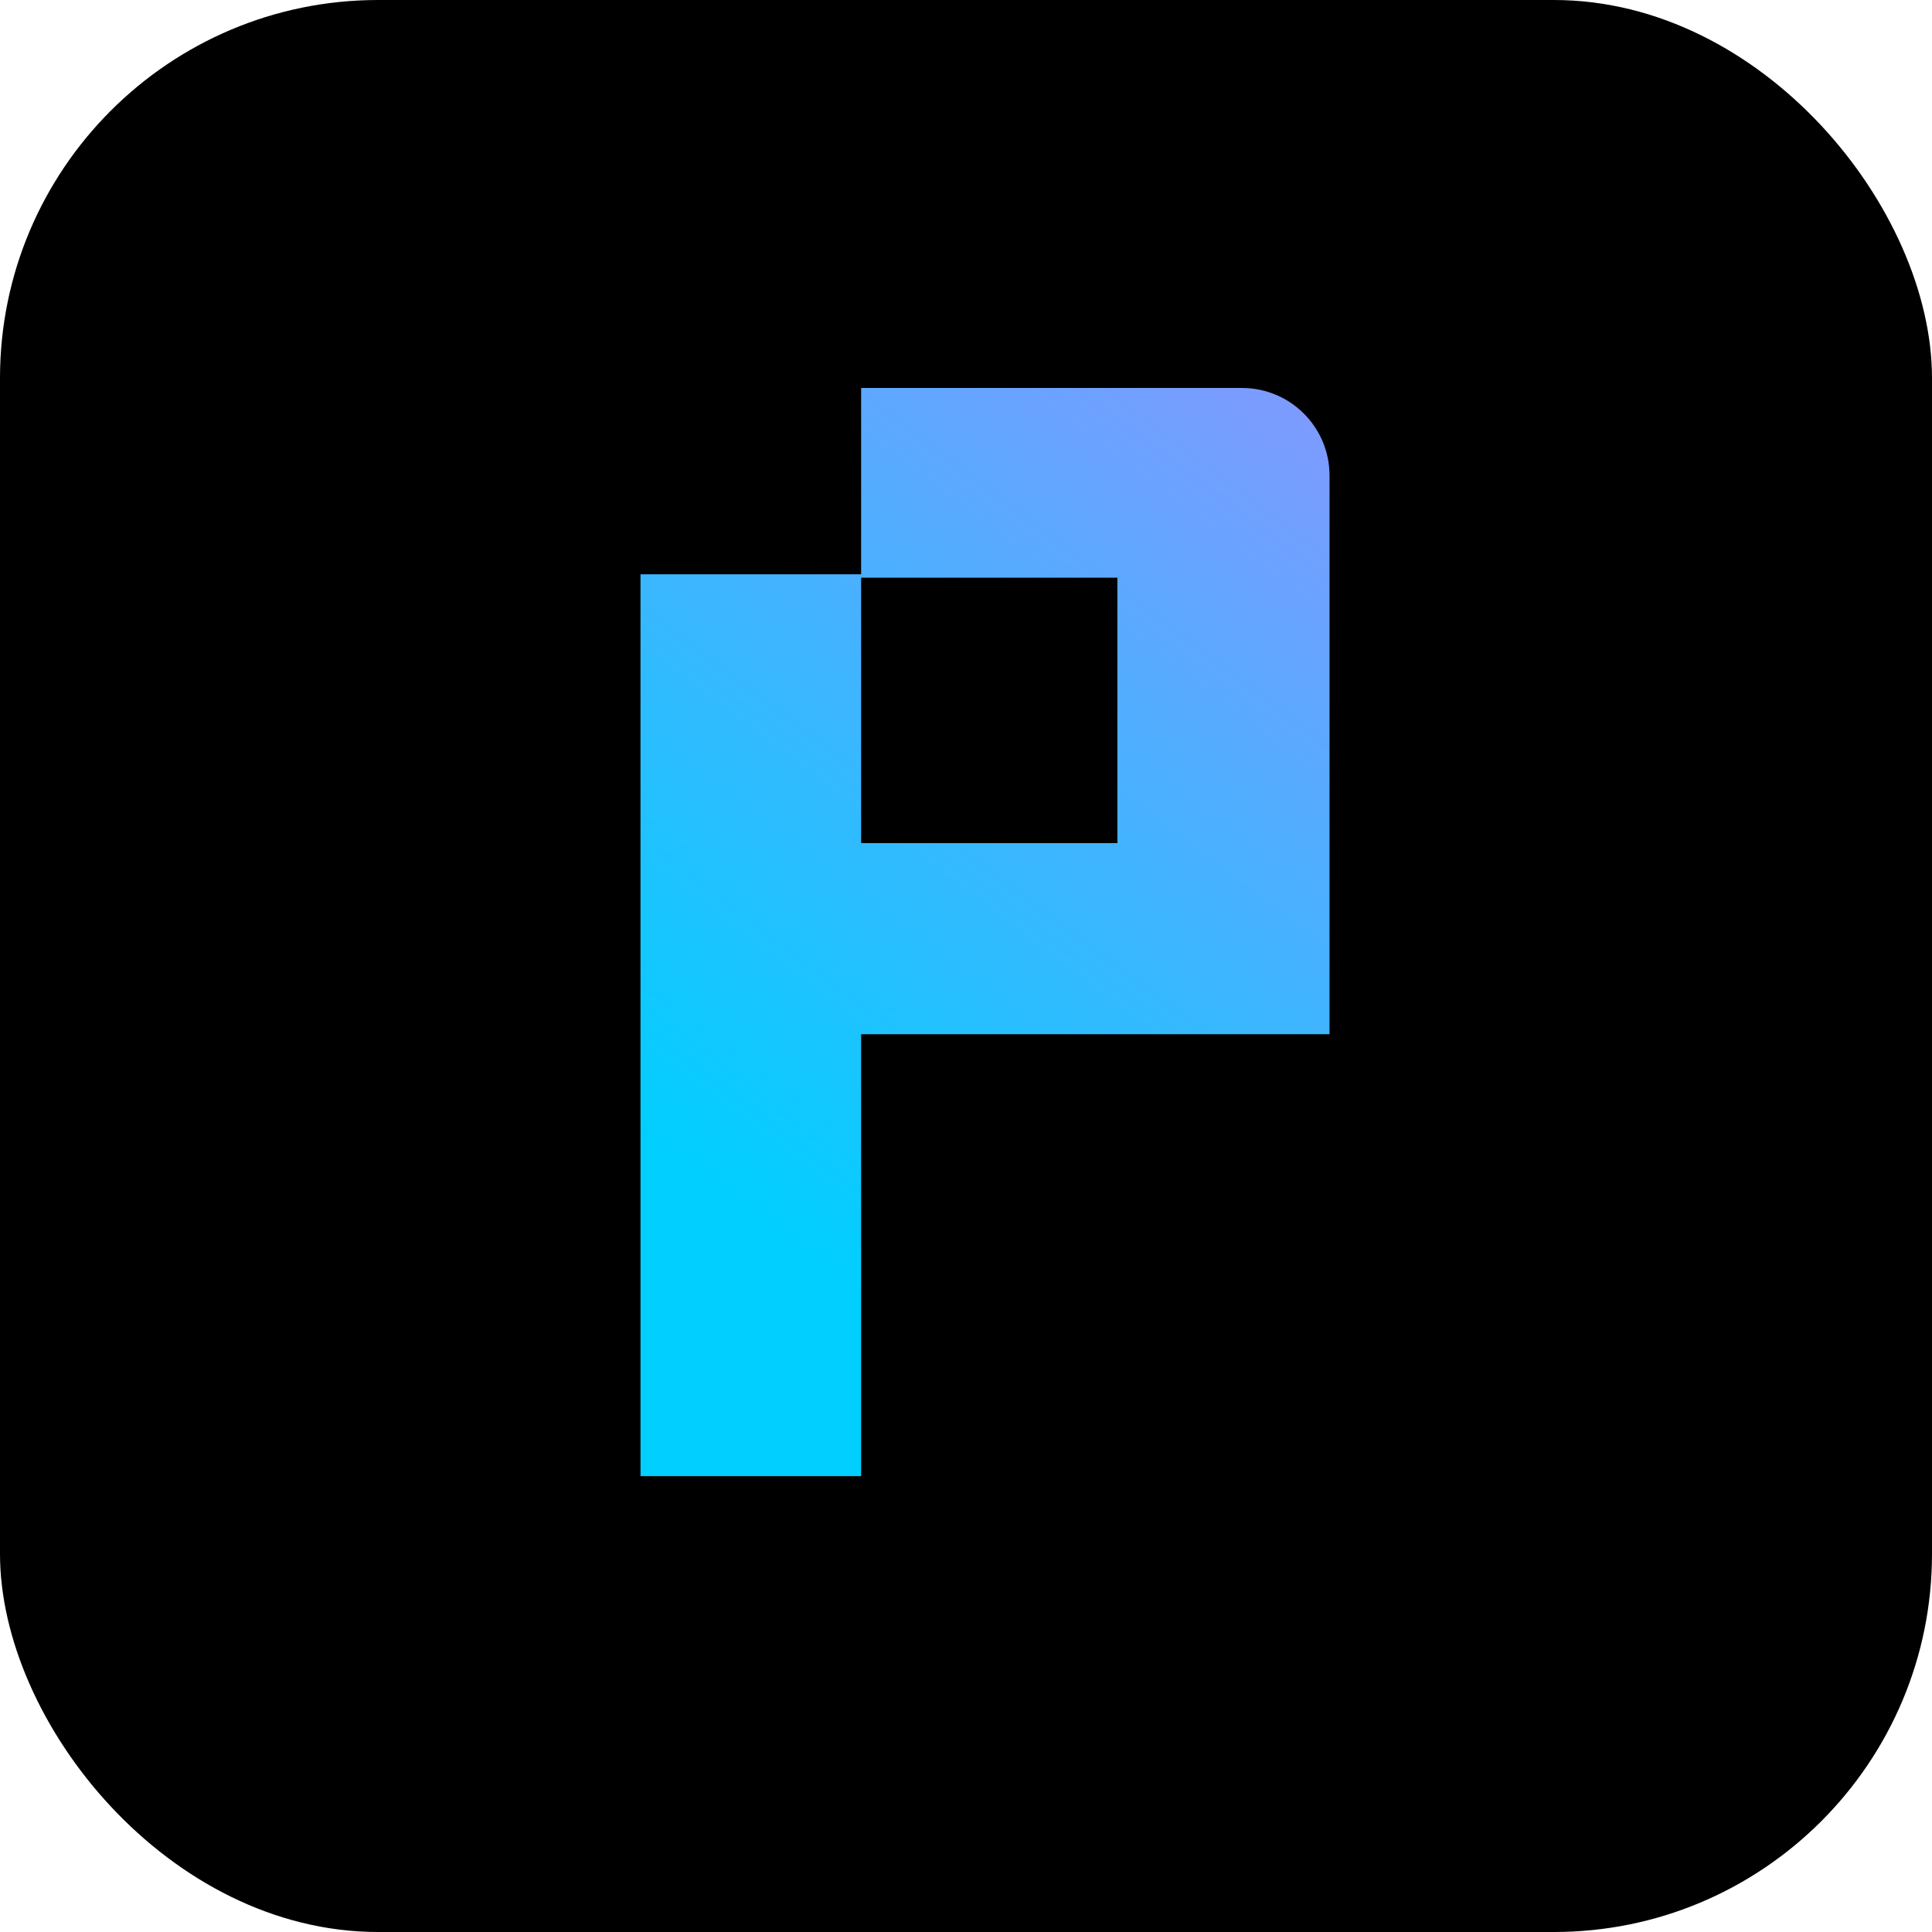 <?xml version="1.0" encoding="UTF-8"?><svg id="Layer_2" xmlns="http://www.w3.org/2000/svg" xmlns:xlink="http://www.w3.org/1999/xlink" viewBox="0 0 56.92 56.92"><defs><style>.cls-1{fill:url(#linear-gradient);}</style><linearGradient id="linear-gradient" x1="44.66" y1="3" x2="20.57" y2="34.88" gradientUnits="userSpaceOnUse"><stop offset="0" stop-color="#ad87ff"/><stop offset="1" stop-color="#00cfff"/></linearGradient></defs><g id="Layer_1-2"><rect y="0" width="56.92" height="56.92" rx="11.14" ry="11.14"/><path class="cls-1" d="m36.59,11.43h-11.22v5.49h-6.5v26.57h6.5v-13.02h13.8V14.01c0-1.43-1.16-2.58-2.58-2.58Zm-3.67,13.41h-7.55v-7.82h7.55v7.82Z"/></g></svg>